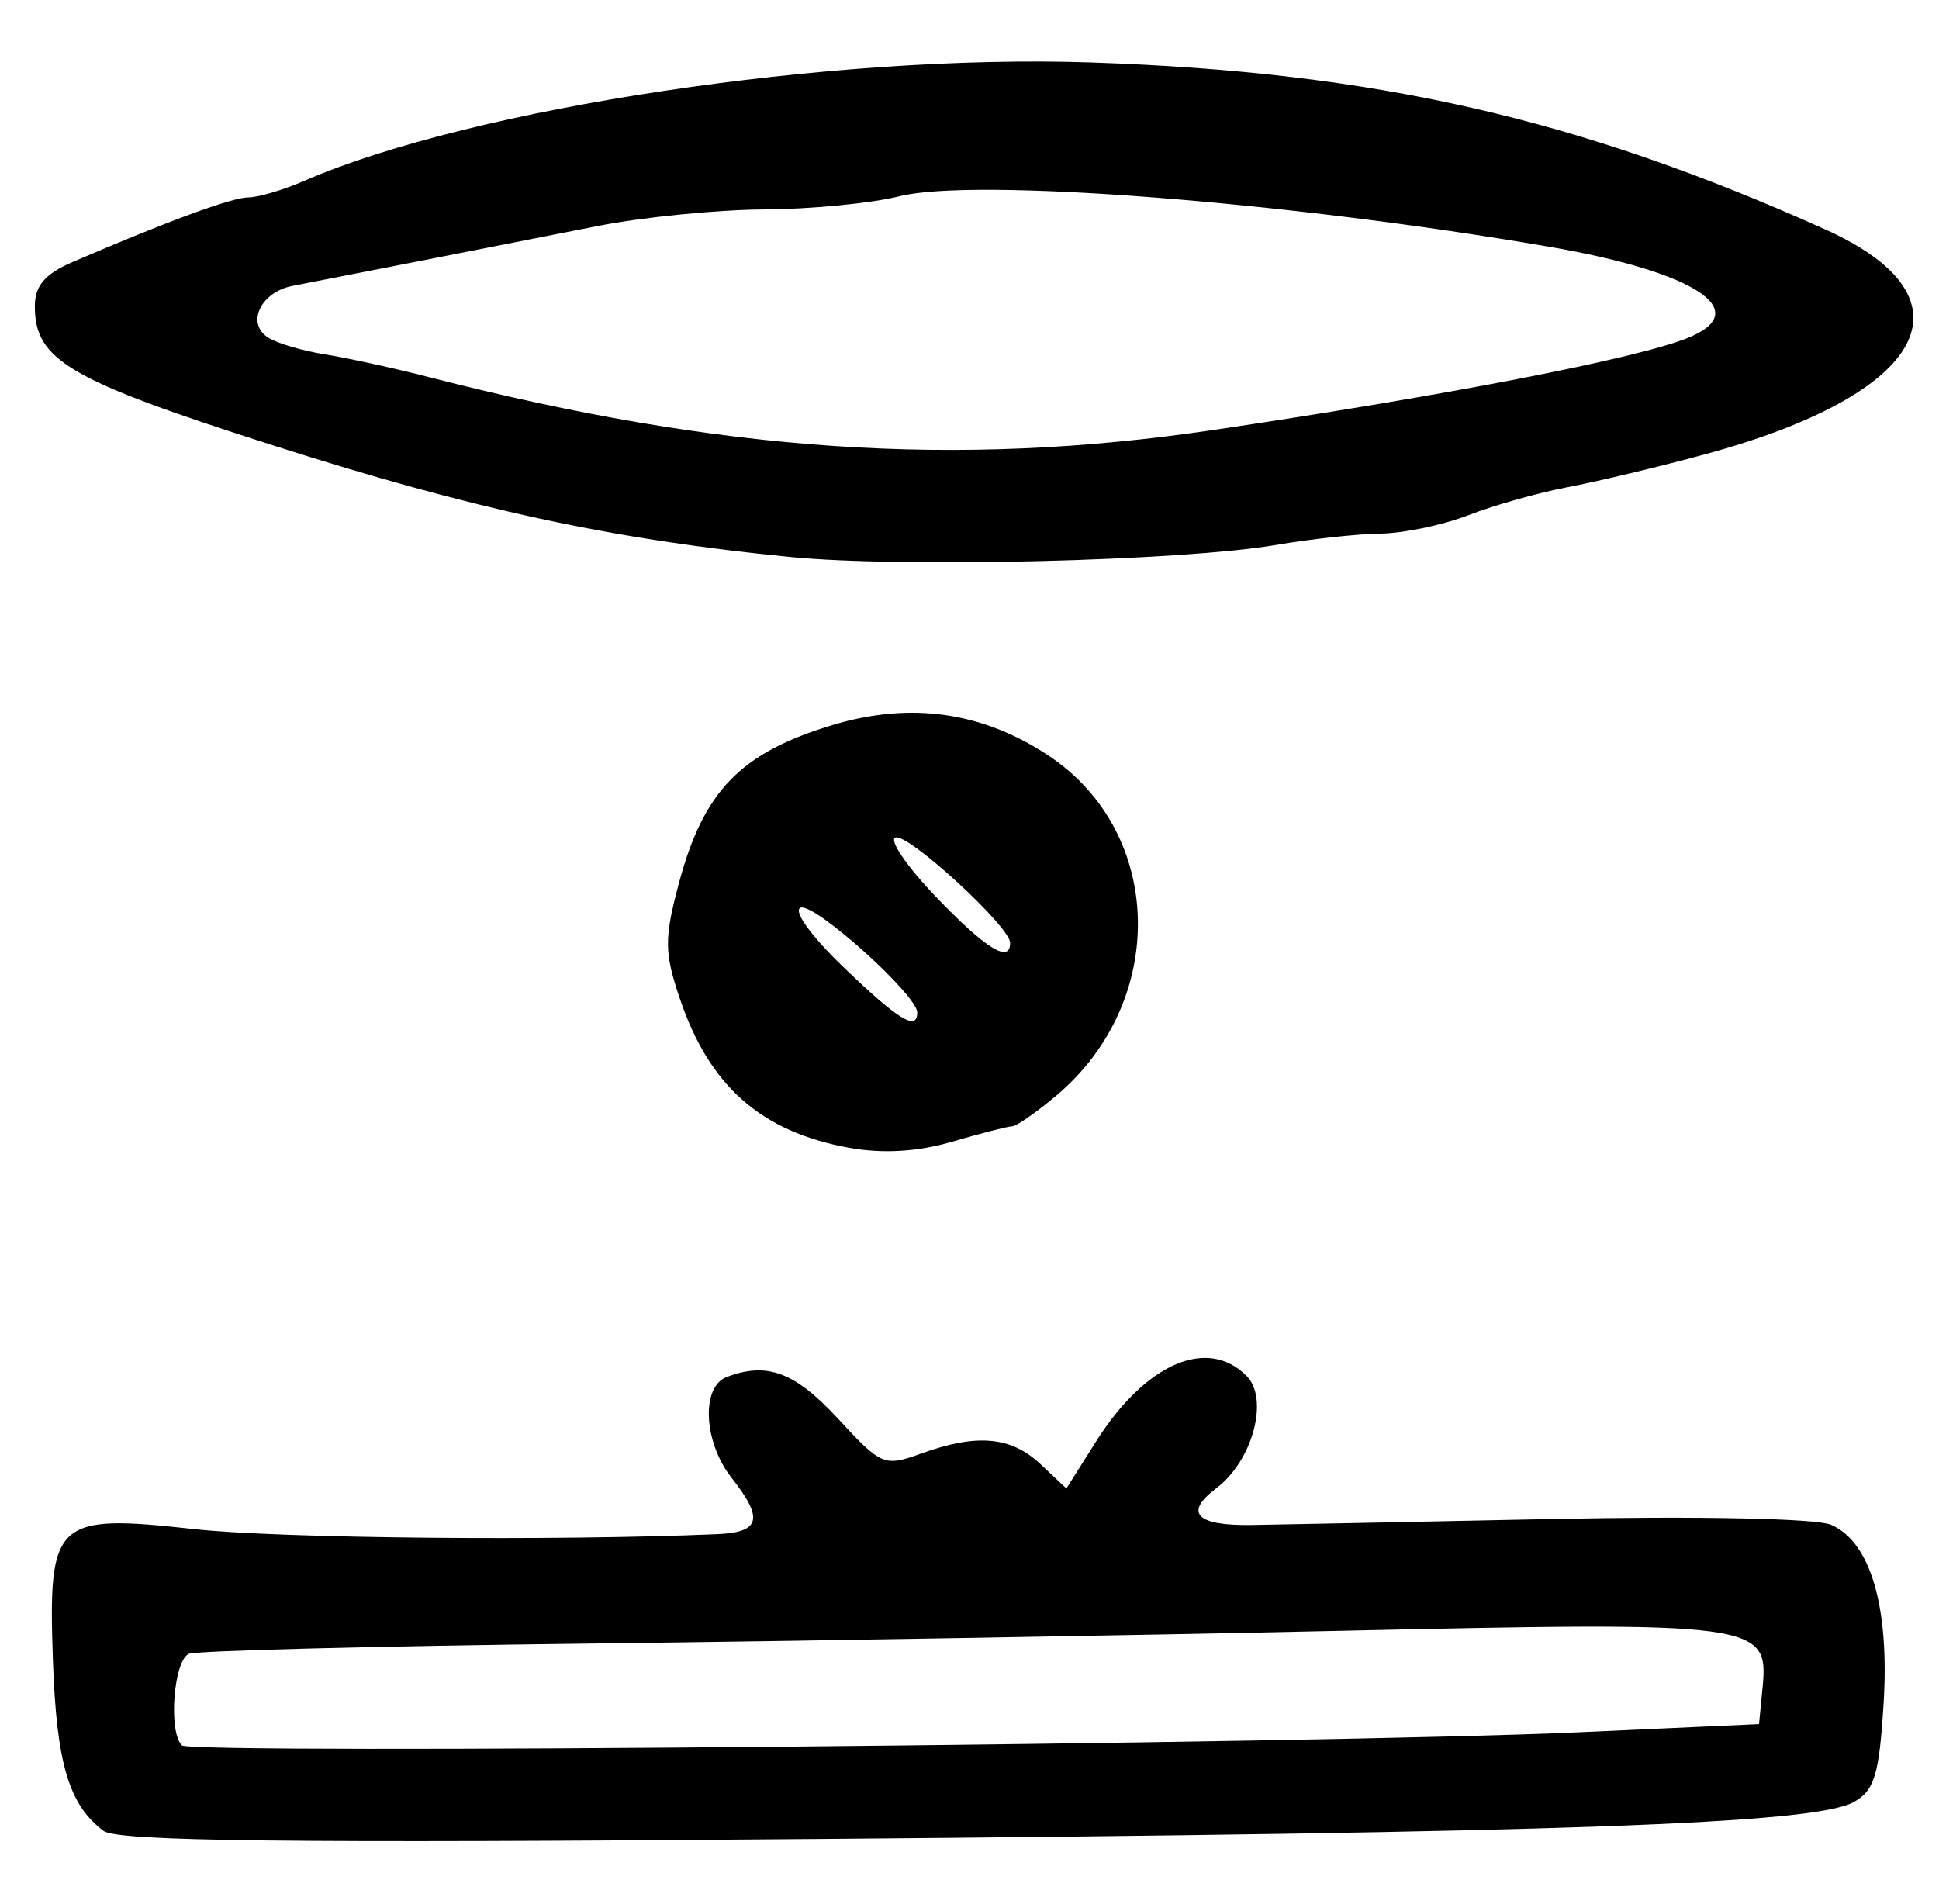 <?xml version="1.0" encoding="UTF-8" standalone="no"?>
<!-- Created with Inkscape (http://www.inkscape.org/) -->

<svg
   version="1.1"
   id="svg243"
   width="222.667"
   height="218.667"
   viewBox="0 0 222.667 218.667"
   xmlns="http://www.w3.org/2000/svg"
   xmlns:svg="http://www.w3.org/2000/svg">
  <defs
     id="defs247" />
  <g
     id="g249">
    <path
       style="fill:#000000;stroke-width:1.333"
       d="M 11.884,210.257 C 7.898,207.261 6.487,202.496 6.076,190.644 5.517,174.56 6.301,173.834 22.302,175.604 c 9.643,1.067 41.409,1.374 60.031,0.581 5.006,-0.213 5.399,-1.743 1.667,-6.487 -3.209,-4.08 -3.515,-10.42 -0.558,-11.555 4.631,-1.777 7.851,-0.574 12.794,4.78 4.983,5.398 5.311,5.535 9.557,4 6.386,-2.309 10.305,-1.962 13.685,1.213 l 2.983,2.803 3.38,-5.355 c 5.675,-8.99 12.781,-12.104 17.303,-7.582 2.624,2.624 0.711,9.756 -3.459,12.902 -3.754,2.832 -2.332,4.324 4.029,4.229 2.724,-0.041 18.152,-0.347 34.286,-0.682 16.948,-0.351 30.569,-0.076 32.261,0.652 4.545,1.955 6.739,9.436 6.041,20.599 -0.512,8.178 -1.054,9.947 -3.455,11.263 -4.553,2.498 -33.388,3.523 -118.848,4.225 -60.745,0.499 -80.509,0.275 -82.116,-0.933 z M 181.333,198.937 202,198 l 0.411,-4.245 c 0.713,-7.36 -0.588,-7.534 -48.304,-6.473 -23.526,0.523 -62.554,1.184 -86.73,1.47 -24.176,0.285 -44.726,0.814 -45.667,1.175 -1.758,0.675 -2.408,8.932 -0.827,10.513 1.054,1.054 130.889,-0.162 160.45,-1.502 z m -83.84,-67.129 c -10.094,-1.834 -16.028,-7.069 -19.43,-17.141 -1.777,-5.262 -1.793,-6.878 -0.13,-13.134 2.845,-10.704 7.088,-15.084 17.704,-18.276 8.932,-2.685 17.17,-1.519 24.756,3.506 13.327,8.827 13.772,28.235 0.896,39.07 -2.288,1.926 -4.565,3.508 -5.058,3.515 -0.494,0.008 -3.598,0.803 -6.898,1.768 -3.975,1.162 -7.971,1.395 -11.84,0.692 z m 7.84,-15.53 c 0,-2.004 -11.751,-12.583 -13.375,-12.041 -0.94,0.313 1.121,3.19 4.873,6.804 6.306,6.073 8.502,7.425 8.502,5.237 z m 10.667,-8 c 0,-1.86 -11.693,-12.603 -13.168,-12.098 -0.782,0.268 1.313,3.337 4.655,6.82 5.724,5.965 8.513,7.694 8.513,5.278 z M 90.667,63.958 C 70.287,61.947 54.368,58.508 31.333,51.14 7.875,43.638 4,41.372 4,35.164 c 0,-2.347 1.162,-3.708 4.333,-5.072 10.949,-4.713 18.329,-7.425 20.202,-7.425 1.123,0 4.011,-0.857 6.419,-1.904 C 54.253,12.373 95.555,6.162 125.333,7.173 c 32.577,1.106 55.824,6.394 84.258,19.168 17.657,7.932 11.741,18.924 -13.922,25.866 C 190.351,53.646 183.3,55.33 180,55.951 c -3.3,0.62 -8.4,2.059 -11.333,3.197 -2.933,1.138 -7.473,2.095 -10.088,2.127 -2.615,0.032 -8.015,0.617 -12,1.299 -10.848,1.858 -43.037,2.655 -55.912,1.384 z M 139.333,49.38 c 26.964,-3.998 48.475,-8.168 54.442,-10.554 7.748,-3.097 1.002,-7.575 -15.775,-10.472 -30.049,-5.188 -66.071,-7.991 -74.72,-5.813 -3.187,0.802 -10.179,1.483 -15.537,1.512 -5.359,0.029 -13.943,0.882 -19.076,1.896 -12.462,2.461 -31.266,6.15 -35.057,6.877 -3.687,0.707 -5.387,4.318 -2.804,5.955 1.024,0.649 3.961,1.513 6.528,1.92 2.567,0.408 7.967,1.589 12,2.626 33.474,8.607 60.509,10.424 90,6.052 z"
       id="path271" />
  </g>
</svg>
